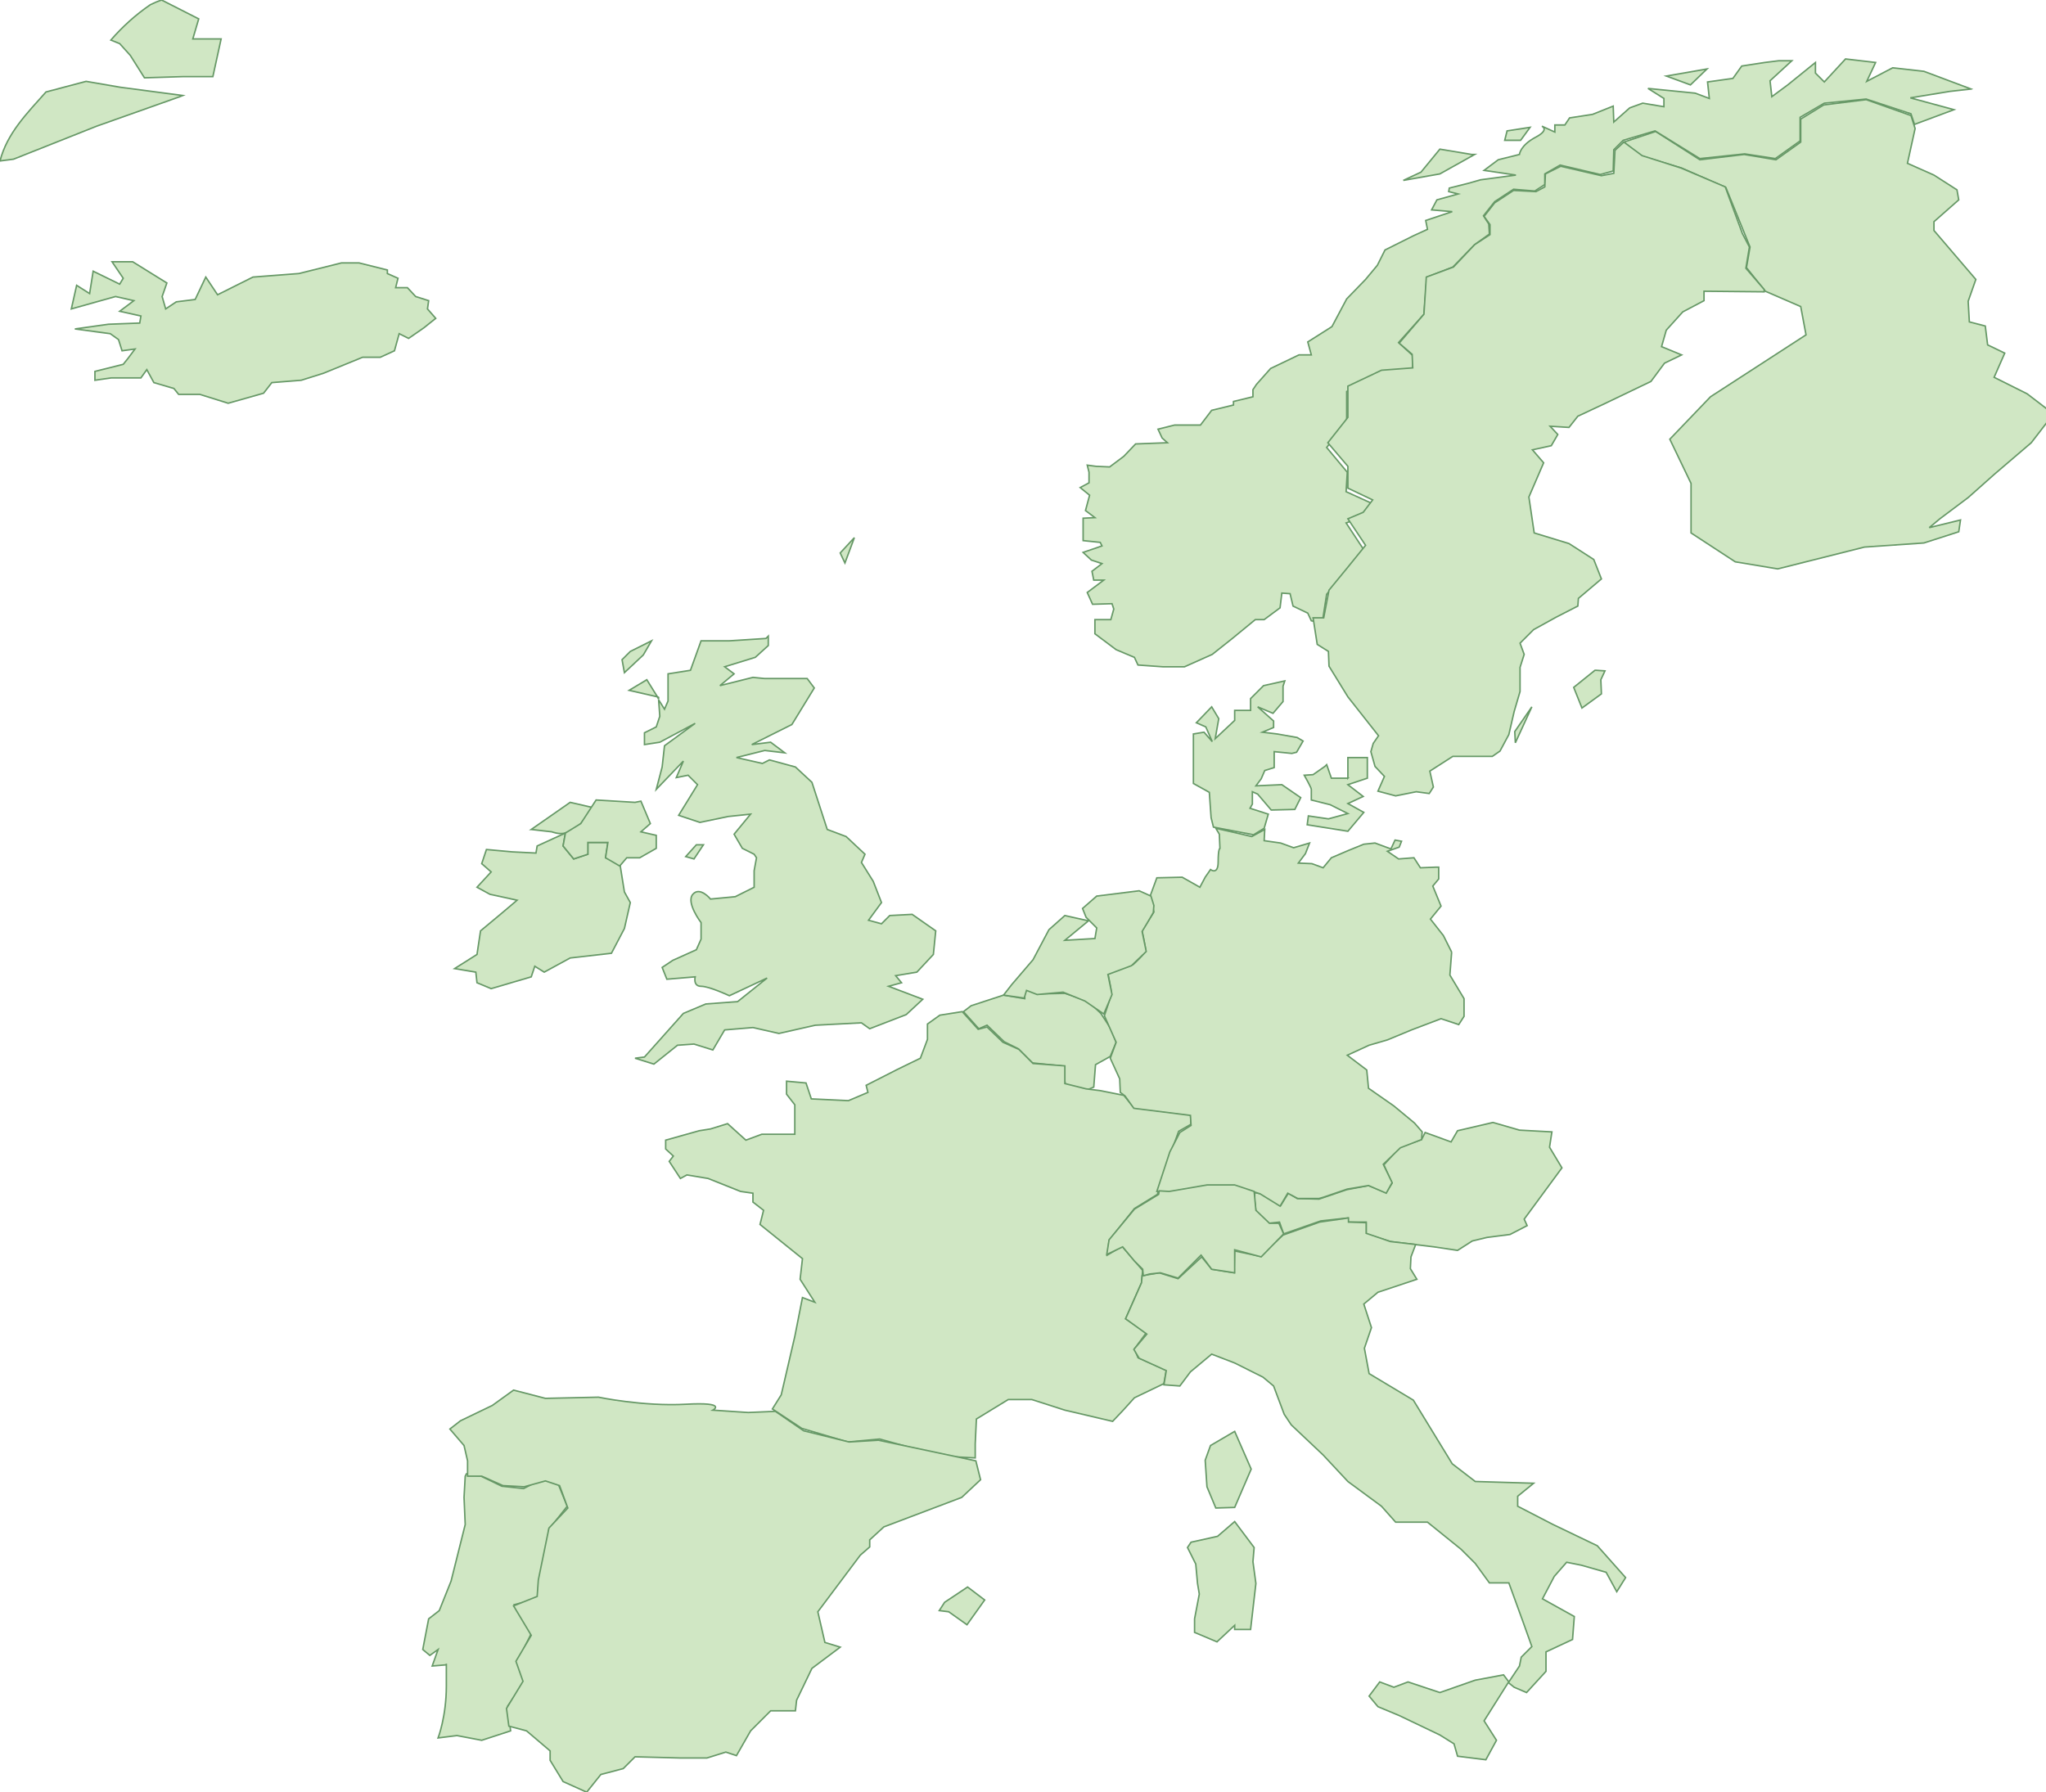 <svg xmlns="http://www.w3.org/2000/svg" id="Capa_1" x="0" y="0" version="1.1" xml:space="preserve" viewBox="0 0 347 304"><style>.st0{fill:#d0e7c4;stroke:#669866;stroke-width:.25}</style><path d="M92.1 250.8l-3.3 1.7-3.7-.4-3.5-1.7-2.5-.4-.2.4-.2 3.6.2 4.6-2.4 9.6-2 5-1.8 1.4-1 5.2 1.2 1 1.4-1-1 2.8 2.4-.2v-.2 3.8c0 5.2-1.4 8.8-1.4 8.8l3.2-.4 4.2.8 4.9-1.6-.5-4.2 2.9-4.2-1.3-3.3 2.4-4.8-.9-1.8-2-3.1 4.2-1.1 1.7-11.7 3.1-3.9-1.5-3.7-2.6-1zM16.4 21.4l14.1-5 .5-.2-10.6-1.4-5.8-1-6.8 1.8c-3.2 3.6-6.6 7-7.8 11.7l2.3-.3 14.1-5.6zm2.4-14.6l1.5.6 1.8 2 2.4 3.8 6.4-.2h5.2l1.4-6.4h-4.8l1-3.4L27.4 0c-.6.2-1.3.5-1.9.8-2.5 1.7-4.8 3.8-6.7 6zm244 187.8l.4-2.6-5.5-.3-4.5-1.3-6 1.4-1.1 1.9-4.4-1.6-.6 1.2-3.7 1.3-2.7 3 1.4 3.1-1 1.6-3-1.2-3.7.7-4.7 1.6-3.7-.1-1.5-.9-1.3 2.1-3.3-2-1.1-.2v1.4l.2 1.7 2.2 2.1 1.8-.2.7 2 6.3-2.2 4.6-.5v.7h3.1v2l4.1 1.3 7.4.9 4 .6 2.5-1.6 2.5-.6 3.9-.5 2.9-1.5-.5-1.1 6.4-8.7zm-76.1-22.7l-2.2-2.1-3.9-1.3-4.7.1-2.1-.9v1.7l-3.6-.6-5.5 1.8-1.3 1 2.6 2.9 1.4-.6 2.9 2.8 2.4 1.2 2.4 2.4 4.9.5.7 3.1 1.3.4 1.1.3 1 .4 1.4-.6.3-3.8 2.5-1.4 1-2.4-.9-2.3zm27.8-41.2l1.6-.5v-2.7l3 .3.8-.2 1.1-1.9-1-.6-3.4-.6-2.5-.3 1.9-.8v-1.1l-2.7-2.4 2.6 1.1 1.7-2v-2.6l.3-.9-3.6.8-2.2 2.2v2h-2.7v1.7l-3.3 3.1.6-3.4-1.2-2-2.6 2.7 1.6.7 1.1 2.5-1.4-1.6-1.8.3v8.4l2.7 1.5.3 4.3.4 1.6 6.8 1.3 1.8-1.1.7-2.4-3.1-1 .4-.7v-2.1l.9.4 2.3 2.7 4-.1 1-2-3.2-2.2-4.4.2.9-1.2zm14.1 1.3h-2.8l-.8-2.3-.3.3-2 1.4-1.5.1s1.2 2.1 1.2 2.4v1.8l3.2.8 3 1.5-3.3.9-3.4-.5-.2 1.5 6.9 1.1 2.7-3.2-2.7-1.5 2.6-1.2-2.6-2 3.3-1.1v-3.5h-3.3v3.5zm109.6-68l1.8-4.1-2.9-1.4-.4-3.2-2.7-.7-.2-3.5 1.3-3.7-7.1-8.3v-1.5l4.2-3.7-.3-1.7-3.9-2.5-4.5-2 1.3-5.9-.7-2.2-7.6-2.7-7.2.9-3.9 2.4v3.9l-4.2 3-5.4-.9-7.5.9-7.5-4.8-5.4 1.8 2.8 2.3 7 2.1 7.5 3.3 4.1 10.1-.6 3.5 3.2 4 6 2.6.9 4.8-16.2 10.5-6.9 7.2 3.6 7.5v8.4l7.5 4.9 7.2 1.2 14.7-3.7 10.1-.7 5.9-1.9.3-2-5.3 1.3L329 88l4.8-3.6 4.5-4 6.2-5.3 2.7-3.5v-2.2l-3.4-2.6z" class="st0"/><path d="M192.3 187.9l-1.7-2.1-4-.8-2.4-.3-3.6-.9v-3l-5.4-.4-2.4-2.4-2.7-1.2-2.7-2.6-1.5.4-2.7-3-3.8.6-2.1 1.5v2.6l-1.2 3.2-3.9 1.9-5.3 2.7.3 1.2-3.3 1.4-6.3-.3-.9-2.7-3.3-.3v2.2l1.4 1.8v5h-5.6l-2.7 1-3.1-2.8-2.9.9-1.9.3-5.7 1.6v1.5l1.3 1.2-.7.9 1.9 2.9 1.1-.6 3.6.6 5.5 2.2 2.1.3v1.5l1.8 1.4-.6 2.4 7.2 5.8-.4 3.5 2.5 3.9-2.1-.8-1.3 6.6-2.3 9.9-1.5 2.4 5 3.3 7.8 2.3 5.4-.5 10.5 2.9 5.7.3v-2.4l.2-4.2 5.4-3.3h4l5.6 1.8 8.1 1.9 1.8-1.9 1.9-2.1 5-2.4.4-2.3-4.8-2.1-.6-1.5 2-2.7-3.5-2.4 2.7-6.1.2-2.1-3.5-4.1-2.5 1.5.3-2.5 4.3-5.4 3.9-2.4 1.1-3.8 2.5-6.9 2.1-1.2-.1-1.6z" class="st0"/><path d="M246.2 161.5l-1.4-2.8-2.2-2.8 1.8-2.2-1.4-3.4 1-1.2v-2h-.6l-2.5.1-1.1-1.7-2.6.2-1.9-1.3 2-.7.4-1-1.1-.2-.7 1.5-2.7-1-1.9.2-2.7 1.1-2.8 1.2-1.4 1.7-1.9-.7-2.3-.1 1.2-1.6.7-1.8-2.7.8-2.2-.8-2.8-.4.1-1.9-2.2 1.2-3-.7-3.1-.7.6 1 .1 2.4s-.3 0-.3 2.3-1.3 1.3-1.3 1.3l-.9 1.3-.9 1.7-3-1.7-4.3.1-1.1 3 .6 2.8-2 3.2s.6 2.8.6 3.3-2.1 2.4-2.1 2.4l-4.3 1.5s.6 2.9.6 3.3c0 .4-1.2 3.9-1.2 3.9l2 4.5-1 2.7 1.6 3.5.1 2.3.8.6 1.5 2.1 9.6 1.2.1 1.7-1.9 1.2-1.7 3.3-2.2 6.7 2.1.1 6.4-1.1h4.6l4.4 1.4 3.4 2.1 1.3-2.2 1.7.9h3.6l.7-.2 4.1-1.4 3.6-.6 3 1.3 1-1.8-1.5-3.1 2.9-2.8 3.6-1.4.1-1.3-1.3-1.5-3.5-2.9-4.3-3-.3-3.1-3.3-2.5 3.7-1.7 3.1-.9 4.1-1.7 5-1.9 3 1 .9-1.4v-3l-2.4-4 .3-3.9zM72.7 51l-2.2-.7-1.4-1.5h-2l.4-1.6-1.8-.8v-.6l-4.8-1.2h-3l-7.2 1.8-7.8.6-6 3-2-3-1.8 3.8-3.2.4-1.8 1.2-.6-2.1.8-2.3-5.8-3.6H19l1.9 2.8-.6 1-4.5-2.2-.6 3.8-2.2-1.4-.9 4 7.5-2.1 3.1.7-2.4 1.8 3.6.8-.2 1.2-5.3.2-5.7.8 6 .8 1.4 1 .6 1.9 2.2-.3-1.2 1.6-.8 1-4.8 1.2v1.5l2.8-.4h5l1-1.4 1.2 2.2 3.4 1 .8 1h3.6l4.8 1.5 6-1.7 1.4-1.8 5-.4 3.8-1.2 6.6-2.7h3l2.4-1.1.8-2.9 1.6.8 2.6-1.8 2-1.6-1.4-1.6zm17.4 89.7l3.5.4s1.2.5 2.3.2c1.1-.2 2.6-1.6 2.6-1.6l2.1-2.7-3.9-.9-6.6 4.6z" class="st0"/><path d="M105.1 146.3l-2.4-.8.4-2.6h-3.4v2l-2.4.8-1.8-2.2.4-2.2-4.8 2.2-.2 1.2-4-.2-4.4-.4-.8 2.4 1.6 1.4-2.4 2.6 2.2 1.2 4.6 1-2.6 2.2-3.6 3-.6 4-3.8 2.4 3.6.6.2 1.8 2.4 1 6.8-2 .6-1.8 1.6 1 4.4-2.4 7-.8 2.2-4.2 1-4.4-1-1.8zm158.3 112.3l-6-3.1v-1.7l2.7-2.2-9.9-.3-3.9-3-6.6-10.8-7.5-4.5-.8-4.3 1.2-3.5-1.3-4 2.4-2 6.6-2.2-1.1-1.8.1-2 .8-2.1-4.3-.5-4.1-1.4v-1.8l-3-.1v-.7l-4.9.7-6.2 2.2-3.9 3.6-4.3-.9-.1 3.7-3.8-.6-1.7-2.1-4 3.7-3.2-1-2.9.5-.1 1.2-2.7 6.1 3.6 2.6-2.2 2.6.9 1.5 4.6 2.1-.4 2.4 2.7.2 1.8-2.4 3.6-3 3.9 1.5 4.8 2.4 1.8 1.5 1.8 4.8 1.2 1.8 5.4 5.1 4.2 4.5 5.7 4.2 2.4 2.7h5.4l5.7 4.6 2.4 2.4 2.4 3.3h3.3l2.4 6.6 1.5 4.2-1.8 1.8-.3 1.5-1.8 2.7-.9-1.2-4.8.9-6 2.1-5.4-1.8-2.4.9-2.4-.9-1.8 2.4 1.5 1.8 3.6 1.5 6.9 3.3 2.4 1.5.6 2.1 4.8.6 1.8-3.3-2.1-3.3 4.1-6.5 1 .8 2.1.9 3.3-3.6v-3.3l4.5-2.1.3-3.9-5.4-3 2-3.8 2.1-2.4 2.5.5 4.2 1.2 1.8 3.3 1.5-2.4-4.8-5.4zm-50.7 3.9l-3.3-4.4-2.9 2.5-4.5 1-.6.9 1.4 2.8.3 3.3.3 1.8-.8 4.2v2.3l3.8 1.6 3-2.8v.7h2.7l.9-7.8-.5-3.7z" class="st0"/><path d="M205.3 245.2l-.9 2.5.3 4.5 1.5 3.6 3.2-.1 2.8-6.5-2.8-6.4zm-12.1-94.1l-7.2.9-2.4 2.1.6 1.5 1.8 1.8-.3 1.8-5.1.3 4-3.3-4-.9-2.7 2.4-2.7 5.1-3.6 4.2-1.4 1.8 3.5.5.4-1.3 1.8.7 4.4-.4 3.7 1.5 3.2 2.2 1.4-3.3-.7-3.4 4-1.5 2.5-2.4-.7-3.4.9-1.5 1-1.7.1-1.2-.5-1.6zm68.4-130zm72.7-6l-8-3-5.3-.6-4.4 2.3 1.5-3.2-5.1-.6-3.6 3.9-1.5-1.5v-1.8l-4.7 3.8-2.7 2-.3-2.7 3.7-3.4h-2.2l-2.4.3-3.9.6-1.5 2.1-4.3.6.3 2.8-2.4-.9-8-.8 2.7 1.7v1.4l-3.6-.6-2.2.8-2.7 2.4-.1-2.7-3.5 1.4-3.9.6-.8 1.2h-1.7v1.2l-2.2-1c.2.1 1.2.7-1.1 1.9-2.6 1.4-2.7 2.9-2.7 2.9l-3.6.9-2.4 1.8 5.4.8-6 .8-2.1.6-3.2.8-.1.6 1.6.4-3.6 1-.9 1.7 3.5.3-4.5 1.5.3 1.5-2.4 1.1-4.8 2.4-1.3 2.6-2 2.4-3.2 3.3-2.5 4.7-4.1 2.6.6 2.2h-2.1l-4.8 2.3-2.4 2.7-.6.9v1.2l-3.3.8v.6l-3.7.9-1.9 2.5h-4.4l-2.8.7.7 1.5.9.8-5.4.2-2 2.1-2.4 1.8-2.3-.1-1.5-.2.3 1.2v1.8l-1.5.8 1.6 1.3-.7 2.6 1.6 1.2-2 .1v3.8l2.9.3.3.6-3.2 1.1 1.4 1.3 1.8.6-1.7 1.3.3 1.5h1.7l-2.8 2.1.9 2 3.3-.1.3.9-.5 1.8h-2.7v2.4l3.6 2.7 3.1 1.3.6 1.3 4.2.3h3.7l4.7-2.1 3.4-2.7 3.9-3.2h1.5l2.7-2 .3-2.5 1.4.1.5 2.1 2.5 1.2.6 1.3 1.1.2.8-.2.7-4.5 6.4-7.4-3.1-4.7 2.5-.9 1.9-2.4-4.4-2 .2-3.3-3.5-4.2 3.4-4.3v-5.2l5.8-3 5.4-.8.1-2.2-2.5-2.3 4.3-4.8.5-6.3 4.4-1.7 3.7-3.8 2.5-1.8-.1-1.7-.9-1.4 1.9-2.4 3.2-2.1 3.6.3 1.7-1.1v-1.8l2.6-1.5 6.8 1.6 2.2-.6.1-3.6 1.6-1.6 5.4-1.6 7.6 4.7 7.6-.8 5.2.8 4.2-3v-4l4.1-2.4 7.1-.7 7.6 2.5.6 1.8 6.7-2.5-7.4-2 6.7-1.1 3.6-.4z" class="st0"/><path d="M286.7 14.4l2.8-2.7-6.9 1.2zm-31.5 9.4h2.7l1.6-2.2-3.9.6zm-11 1.5l-3.2 3.9-3 1.4 6.2-1.1 5.9-3.3h-.5zm-95.2 219l-5 .3-7.7-1.9-4.8-3.3-4.6.2-6-.4s2.6-1.4-4.6-1-14.8-1.2-14.8-1.2l-9 .2-5.4-1.4-3.6 2.6-5.4 2.6-1.8 1.4 2.4 2.8.6 2.6v2.6h2.4l3.6 1.6 3.6.2 3.6-1 2.4.8 1.4 3.8-3.2 3.4-1.8 8.8-.2 2.8-4 1.6 3 5-2.6 4.4 1.2 3.4-2.8 4.6.4 3 3 .8 4 3.4v1.6l2.2 3.6 4 1.8 2.4-3 3.8-1 2-2 7.6.2h4.6l3.2-1 1.8.6 2.4-4.2 3.4-3.4h4.2l.2-1.8 2.6-5.4 4.8-3.6-2.6-.8-1.2-5.2 7.2-9.6 1.6-1.4v-1.2l2.4-2.2 13.2-5 3.2-3-.8-3.2-16.5-3.5zm11.2 27.5l-.9 1.4 1.6.2 3.1 2.2 3-4.2-2.9-2.2zM296.7 41.9l-1.2-2.3-1.8-4.9-1.1-3-7.5-3.2-6.6-2.1-3.1-2.3-1.5 1.4-.2 3.9-2.1.4-6.9-1.6-2.6 1.3-.1 2.2-1.5.8-3.8-.2-3.2 2.1-1.8 2.3 1 1.4v1.7l-2.6 1.7-3.6 3.8-4.6 1.7-.4 6.3-4.2 4.9 2.2 1.9.1 2.3-5.3.4-5.7 2.7v5.3l-3.4 4.3 3.4 4v3.7l4.2 2-1.6 2.1-2.6 1.1 3 4.5-3 3.7-3.2 3.9-.9 4.7h-1.8l.7 4.5 1.9 1.2.1 2.5 3.2 5.2 5.2 6.6-.9 1.3-.4 1.4.7 2.5 1.6 1.7-1.1 2.5 3 .8 3.5-.7 2.2.3.7-1.1-.6-2.7 3.9-2.5h6.7l1.3-.9 1.5-2.8.9-3.9 1-3.4v-4.1l.7-2.2-.7-1.9 2.3-2.3 3.8-2.1 3.7-1.9.1-1.3 3.9-3.3-1.3-3.3-4.2-2.7-5.9-1.8-.9-6.1 2.5-5.8-1.9-2.2 3.2-.7 1.1-1.9-1.3-1.4 3.2.2 1.5-1.9 4.9-2.3 7.5-3.6 2.3-3.1 2.9-1.4-3.4-1.4.8-2.8 2.8-3.1L289 51v-1.6l10.2.1v-.4l-3.1-3.6zM257 126l2.8-6.1-2.9 4.2zm13.7-12.3h-.2l-3.6 2.9 1.4 3.5 3.3-2.4-.1-2.4.7-1.5zm-55.4 93.8l-2.3-2.2-.3-3.2-3.3-1.1h-4.7l-6.4 1.1-1.7-.1-.1.6-4.1 2.5-4.3 5.2-.4 2.5 2.7-1.3 2 2.4.9.9.5.5.1 1.1 1.1-.3 1.8-.2 3 .9 3.9-3.9 1.8 2.4 3.9.6V212l4.5 1.2 3.8-3.9-.8-1.8zm-64.4-52.2l-1.4 1.4-2.2-.6 2.2-3-1.4-3.6-2-3.2.6-1.4-3.2-3-3.2-1.2-2.6-8-2.8-2.6-4.4-1.2-1.2.6-4.4-1 4.8-1.2 3.4.4-2.4-1.8-3.2.4 6.8-3.4 3.8-6.2-1.2-1.6h-7.2l-2-.2-5.6 1.4 2.4-2-1.6-1.2 5.2-1.6 2.2-2v-1.6l-.4.4-6.2.4h-4.8l-1.8 5-3.8.6v4.6l-.6 1.4-1-1.6.2 2.8-.6 1.8-2 1v2l2.6-.4 6-3.2-5.2 3.8-.4 3.6-1 3.8 4.6-4.8-1.2 2.8 2-.4 1.6 1.6-3.2 5.2 3.6 1.2 4.8-1 3.8-.4-2.8 3.4 1.4 2.4 2 1 .4.6-.4 2.2v2.8l-3.2 1.6-4.2.4s-1.8-2.2-3-.8 1.4 4.8 1.4 4.8v2.8l-.8 1.8-4 1.8-1.8 1.2.8 2 4.8-.4s-.4 1.6 1 1.6 4.8 1.6 4.8 1.6l6.4-3-5 4-5.4.4-3.8 1.6-6.6 7.4-1.6.2 3.2 1 4-3.2 2.8-.2 3.2 1 2-3.4 4.8-.4 4.4 1 6.2-1.4 7.8-.4 1.4 1 6.2-2.4 2.8-2.6-5.8-2.2 2.2-.6-1-1.2 3.6-.6 2.8-3 .4-4-4-2.8-3.8.2zm-44.2-38.2l4.8 1.1-1.8-2.9z" class="st0"/><path d="M111.5 118.2l.2.4v-.3zm-6-6.3l.4 2.2 3.2-3 1.4-2.4-3.6 1.8zm10.8 33.4l1.4.4 1.6-2.4h-1.2zm27-49.8l1.6-4.3-2.4 2.6zm-33 44.2l-1.6-3.8-1 .2-6.6-.4-2.6 4-2.6 1.6-.4 2.2 1.8 2.2 2.4-.8v-2h3.4l-.4 2.6 2.4 1.4 1.2-1.4h2.2l2.8-1.6v-2.2l-2.6-.6z" class="st0"/></svg>
